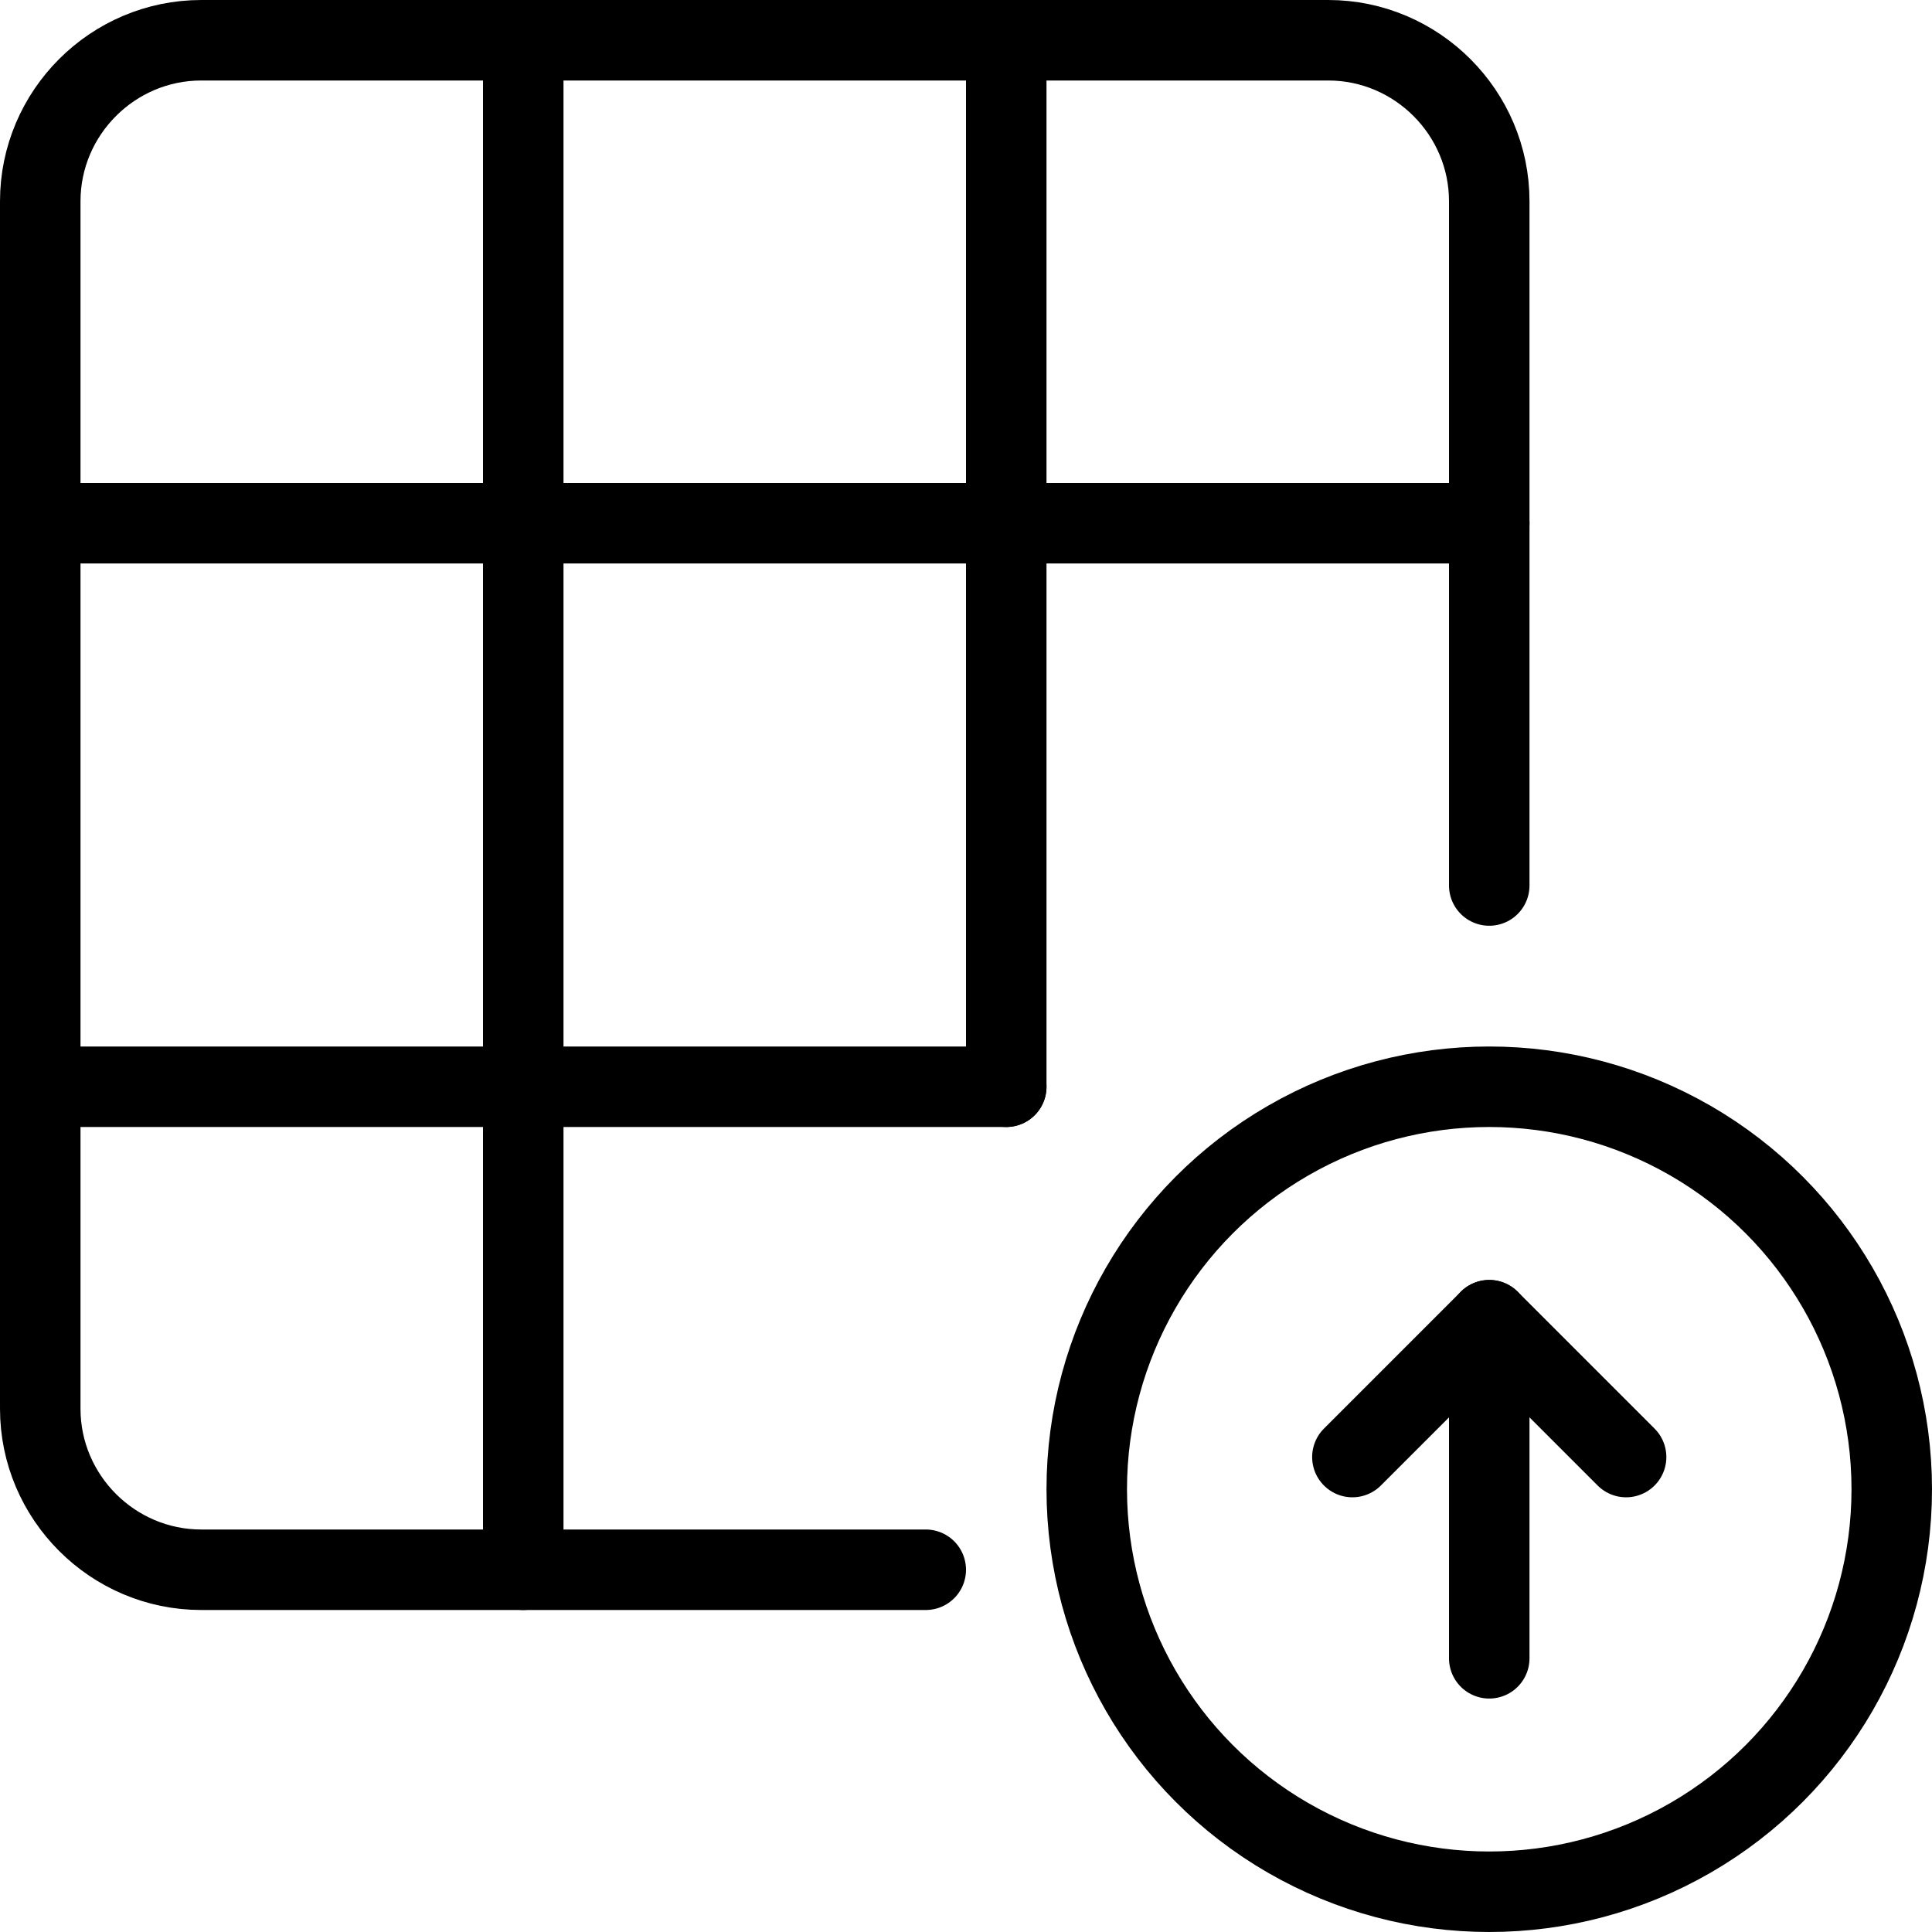 <?xml version="1.0" encoding="utf-8"?>
<!-- Generator: Adobe Illustrator 19.2.0, SVG Export Plug-In . SVG Version: 6.00 Build 0)  -->
<svg version="1.1" id="Layer_1" xmlns="http://www.w3.org/2000/svg" xmlns:xlink="http://www.w3.org/1999/xlink" x="0px" y="0px"
	 viewBox="0 0 24 24" style="enable-background:new 0 0 24 24;" xml:space="preserve">
<style type="text/css">
	.st0{display:none;}
	.st1{display:inline;}
	.st2{fill:none;stroke:#000000;stroke-linecap:round;stroke-linejoin:round;stroke-miterlimit:10;}
	.st3{fill:none;stroke:#000000;stroke-linejoin:round;stroke-miterlimit:10;}
</style>
<g id="Filled_Icon" class="st0">
	<g class="st1">
		<g>
			<rect x="7" y="14" width="5" height="6"/>
			<rect y="7" width="6" height="6"/>
			<path d="M13,6h6V2.5C19,1.1,17.9,0,16.5,0H13V6z"/>
			<path d="M13,7v6h2.1c1-0.6,2.2-1,3.4-1c0.2,0,0.3,0,0.5,0V7H13z"/>
			<rect x="7" width="5" height="6"/>
			<path d="M6,14H0v3.5C0,18.9,1.1,20,2.5,20H6V14z"/>
			<path d="M6,6V0H2.5C1.1,0,0,1.1,0,2.5V6H6z"/>
			<rect x="7" y="7" width="5" height="6"/>
		</g>
		<path d="M18.5,13c-3,0-5.5,2.5-5.5,5.5c0,3,2.5,5.5,5.5,5.5c3,0,5.5-2.5,5.5-5.5C24,15.5,21.5,13,18.5,13z M20.5,18.4
			c-0.1,0.1-0.2,0.1-0.4,0.1c-0.1,0-0.3,0-0.4-0.1L19,17.6v3c0,0.3-0.2,0.5-0.5,0.5c-0.3,0-0.5-0.2-0.5-0.5v-3l-0.8,0.8
			c-0.2,0.2-0.5,0.2-0.7,0c-0.2-0.2-0.2-0.5,0-0.7l1.7-1.7c0,0,0.1-0.1,0.2-0.1c0.1-0.1,0.3-0.1,0.4,0c0.1,0,0.1,0.1,0.2,0.1
			l1.7,1.7C20.7,17.9,20.7,18.3,20.5,18.4z"/>
	</g>
</g>
<g id="Outline_Icons">
	<g>
		<g>
			<path class="st2" d="M11.5,19.5h-9c-1.1,0-2-0.9-2-2v-15c0-1.1,0.9-2,2-2h14c1.1,0,2,0.9,2,2V11"/>
			<line class="st2" x1="0.5" y1="6.5" x2="18.5" y2="6.5"/>
			<line class="st2" x1="0.5" y1="13.5" x2="12.5" y2="13.5"/>
			<line class="st2" x1="12.5" y1="0.5" x2="12.5" y2="13.5"/>
			<line class="st2" x1="6.5" y1="0.5" x2="6.5" y2="19.5"/>
		</g>
		<circle class="st3" cx="18.5" cy="18.5" r="5"/>
		<line class="st2" x1="18.5" y1="16.4" x2="18.5" y2="20.6"/>
		<polyline class="st2" points="20.2,18.1 18.5,16.4 16.8,18.1 		"/>
	</g>
</g>
</svg>
